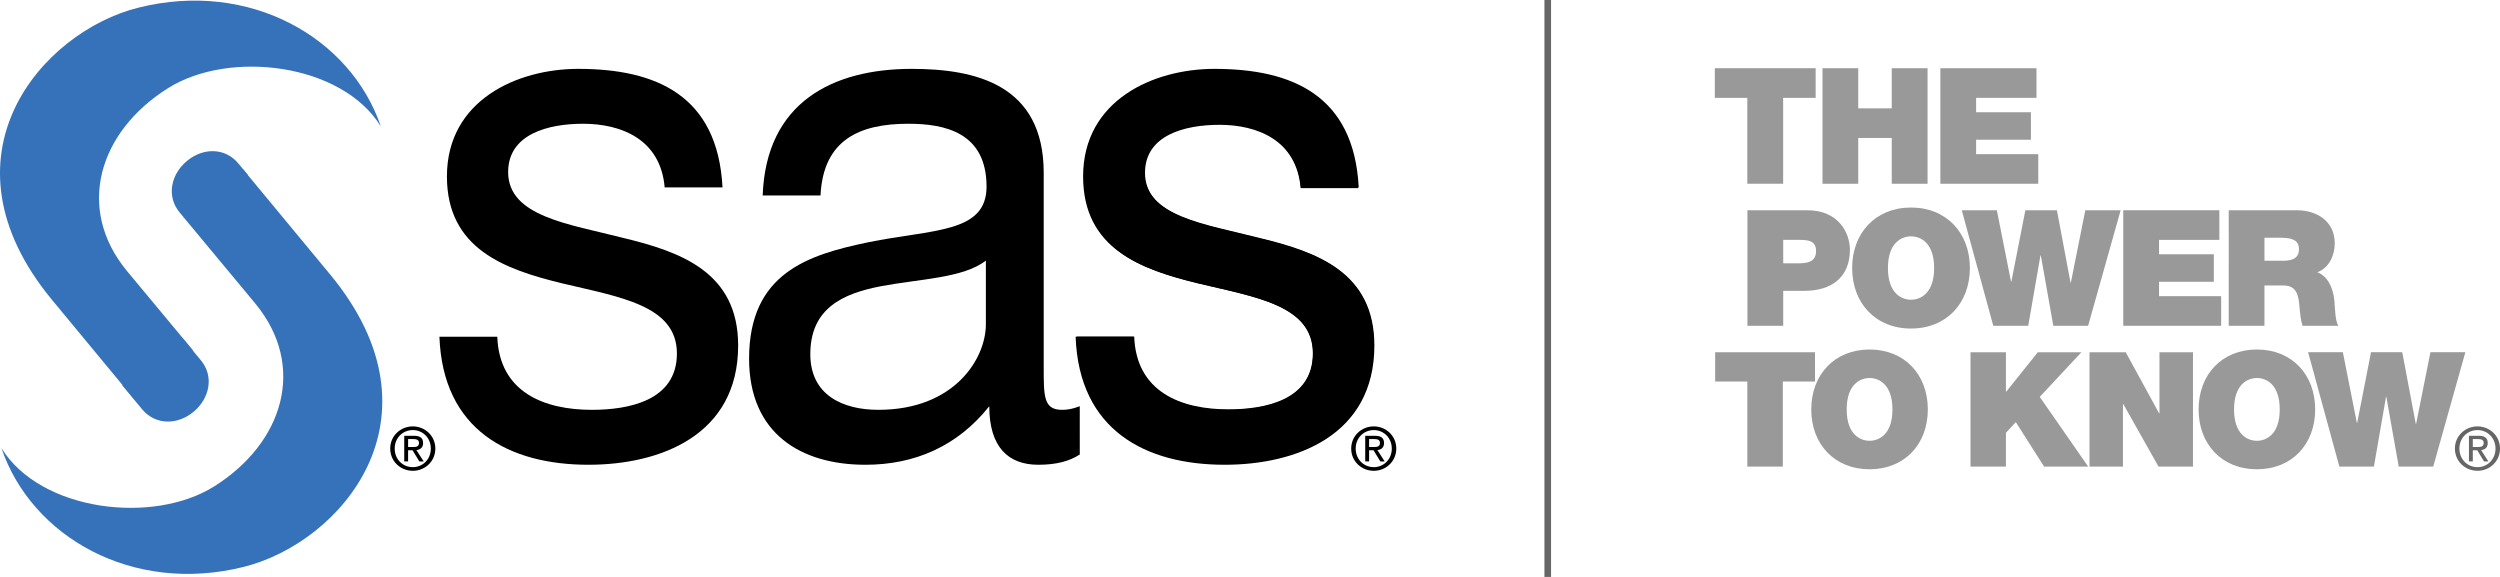 <?xml version="1.0" encoding="utf-8"?>
<!-- Generator: Adobe Illustrator 13.0.2, SVG Export Plug-In . SVG Version: 6.00 Build 14948)  -->
<!DOCTYPE svg PUBLIC "-//W3C//DTD SVG 1.1//EN" "http://www.w3.org/Graphics/SVG/1.1/DTD/svg11.dtd">
<svg version="1.1" id="Layer_1" xmlns="http://www.w3.org/2000/svg" xmlns:xlink="http://www.w3.org/1999/xlink" x="0px" y="0px"
	 width="215.269px" height="49.676px" viewBox="0 0 215.269 49.676" enable-background="new 0 0 215.269 49.676"
	 xml:space="preserve">
<g>
	<g>
		<g>
			<path fill="#3672B9" d="M21.349,15.07l-0.829-1.001c-1.151-1.369-3.026-1.361-4.409-0.221c-1.393,1.146-1.8,3.044-0.654,4.432
				c0.002,0.003,0.14,0.169,0.378,0.458"/>
			<path fill="#3672B9" d="M15.809,18.708c2.638,3.171,6.182,7.437,6.182,7.437c4.421,5.364,2.444,11.975-3.55,15.739
				C13.159,45.2,3.461,44.02,0.12,38.577c2.59,7.64,11.277,12.636,20.881,10.234c8.33-2.083,17.637-12.789,7.458-25.14l-7.562-9.131
				"/>
		</g>
		<path fill="#3672B9" d="M16.629,30.184c-2.567-3.087-5.703-6.857-5.703-6.857c-4.42-5.364-2.443-11.977,3.551-15.741
			c5.281-3.318,14.979-2.139,18.319,3.308C30.207,3.251,21.52-1.741,11.916,0.659C3.587,2.74-5.72,13.445,4.458,25.797l7.211,8.711"
			/>
		<path fill="#3672B9" d="M10.523,33.173l1.72,2.076c1.151,1.369,3.026,1.359,4.41,0.221c1.391-1.147,1.8-3.043,0.653-4.436
			c-0.003-0.004-0.677-0.816-1.655-1.99"/>
	</g>
</g>
<g>
	<path d="M42.82,28.993c0.174,4.787,4.042,6.297,8.143,6.297c3.106,0,7.324-0.754,7.324-4.85c0-4.157-4.919-4.851-9.901-6.047
		c-4.921-1.197-9.902-2.962-9.902-9.2c0-6.553,6.035-9.263,11.308-9.263c6.681,0,12.013,2.27,12.422,10.209h-4.98
		c-0.353-4.159-3.75-5.483-7.033-5.483c-2.988,0-6.446,0.883-6.446,4.16c0,3.843,5.275,4.474,9.903,5.669
		c4.98,1.198,9.903,2.961,9.903,9.263c0,7.753-6.737,10.271-12.892,10.271c-6.797,0-12.539-2.961-12.831-11.025H42.82z"/>
	<path d="M84.891,27.921c0,2.961-2.696,7.368-9.259,7.368c-3.045,0-5.858-1.258-5.858-4.787c0-3.97,2.813-5.229,6.093-5.859
		c3.34-0.63,7.092-0.692,9.024-2.205V27.921z M92.976,34.978c-0.644,0.253-1.113,0.312-1.522,0.312
		c-1.583,0-1.583-1.131-1.583-3.652v-16.76c0-7.623-5.916-8.948-11.366-8.948c-6.74,0-12.542,2.837-12.833,10.901h4.98
		c0.234-4.788,3.34-6.175,7.559-6.175c3.166,0,6.738,0.757,6.738,5.419c0,4.033-4.686,3.654-10.196,4.789
		c-5.154,1.071-10.251,2.645-10.251,10.019c0,6.491,4.51,9.136,10.02,9.136c4.216,0,7.909-1.576,10.662-5.04
		c0,3.526,1.642,5.04,4.221,5.04c1.58,0,2.693-0.316,3.571-0.883V34.978z"/>
	<path d="M97.602,28.993c0.174,4.787,4.04,6.297,8.143,6.297c3.105,0,7.324-0.754,7.324-4.85c0-4.157-4.919-4.851-9.903-6.047
		c-4.921-1.197-9.902-2.962-9.902-9.2c0-6.553,6.037-9.263,11.31-9.263c6.682,0,12.014,2.27,12.422,10.209h-4.979
		c-0.354-4.159-3.754-5.483-7.034-5.483c-2.989,0-6.444,0.883-6.444,4.16c0,3.843,5.275,4.474,9.902,5.669
		c4.979,1.198,9.903,2.961,9.903,9.263c0,7.753-6.741,10.271-12.892,10.271c-6.796,0-12.542-2.961-12.833-11.025H97.602z"/>
</g>
<line fill="none" stroke="#666666" stroke-width="0.571" x1="133.272" y1="0" x2="133.272" y2="49.676"/>
<g>
	<g>
		<path fill="#999999" d="M150.457,8.425h-2.798v-2.55h8.683v2.55h-2.798v7.397h-3.087V8.425z"/>
		<path fill="#999999" d="M156.93,5.875h3.078V9.33h2.886V5.875h3.084v9.948h-3.084V11.88h-2.886v3.942h-3.078V5.875z"/>
		<path fill="#999999" d="M167.08,5.875h8.276v2.55h-5.197v1.239h4.719v2.368h-4.719v1.243h5.351v2.548h-8.43V5.875z"/>
	</g>
	<g>
		<path fill="#999999" d="M150.468,18.104h5.152c2.719,0,3.671,1.98,3.671,3.4c0,2.411-1.627,3.54-3.922,3.54h-1.82v3.009h-3.081
			V18.104z M153.549,22.676h1.19c0.796,0,1.637-0.058,1.637-1.061c0-0.903-0.7-0.959-1.457-0.959h-1.37V22.676z"/>
		<path fill="#999999" d="M164.552,17.87c3.042,0,5.07,2.174,5.07,5.212c0,3.037-2.028,5.208-5.07,5.208
			c-3.036,0-5.067-2.171-5.067-5.208C159.484,20.043,161.516,17.87,164.552,17.87z M164.552,25.809c0.788,0,1.992-0.514,1.992-2.728
			c0-2.216-1.204-2.731-1.992-2.731c-0.78,0-1.986,0.516-1.986,2.731C162.565,25.295,163.771,25.809,164.552,25.809z"/>
		<path fill="#999999" d="M179.803,28.054h-2.997l-1.076-6.061H175.7l-1.053,6.061h-3.01l-2.714-9.949h3.023l1.219,6.146h0.029
			l1.206-6.146h2.717l1.172,6.229h0.028l1.246-6.229h3.042L179.803,28.054z"/>
		<path fill="#999999" d="M182.828,18.104h8.276v2.552h-5.194v1.238h4.716v2.369h-4.716v1.239h5.348v2.551h-8.43V18.104z"/>
		<path fill="#999999" d="M191.911,18.104h5.864c1.748,0,3.264,0.963,3.264,2.845c0,1.029-0.477,2.117-1.5,2.493
			c0.844,0.32,1.359,1.24,1.474,2.481c0.039,0.487,0.053,1.672,0.333,2.131h-3.084c-0.148-0.501-0.206-1.02-0.249-1.533
			c-0.082-0.947-0.169-1.938-1.383-1.938h-1.643v3.47h-3.076V18.104z M194.987,22.452h1.613c0.576,0,1.359-0.099,1.359-0.988
			c0-0.627-0.349-0.991-1.528-0.991h-1.444V22.452z"/>
	</g>
	<g>
		<path fill="#999999" d="M150.46,32.853h-2.772V30.33h8.597v2.523h-2.77v7.324h-3.055V32.853z"/>
		<path fill="#999999" d="M160.984,30.095c3.007,0,5.017,2.153,5.017,5.161c0,3.002-2.01,5.152-5.017,5.152
			c-3.008,0-5.021-2.15-5.021-5.152C155.964,32.249,157.977,30.095,160.984,30.095z M160.984,37.955c0.774,0,1.97-0.509,1.97-2.698
			c0-2.196-1.195-2.707-1.97-2.707c-0.778,0-1.969,0.511-1.969,2.707C159.016,37.446,160.206,37.955,160.984,37.955z"/>
		<path fill="#999999" d="M169.675,30.33h3.05v3.392h0.032l2.714-3.392h3.753l-3.587,3.845l4.171,6.002h-3.795l-2.438-3.83
			l-0.85,0.921v2.909h-3.05V30.33z"/>
		<path fill="#999999" d="M179.922,30.33h3.118l2.88,5.267h0.027V30.33h2.885v9.847h-2.967l-3.031-5.381h-0.032v5.381h-2.88V30.33z"
			/>
		<path fill="#999999" d="M194.337,30.095c3.01,0,5.017,2.153,5.017,5.161c0,3.002-2.007,5.152-5.017,5.152
			c-3.011,0-5.021-2.15-5.021-5.152C189.316,32.249,191.326,30.095,194.337,30.095z M194.337,37.955
			c0.774,0,1.965-0.509,1.965-2.698c0-2.196-1.19-2.707-1.965-2.707c-0.775,0-1.968,0.511-1.968,2.707
			C192.369,37.446,193.562,37.955,194.337,37.955z"/>
		<path fill="#999999" d="M209.519,40.176h-2.971l-1.065-6.002h-0.029l-1.042,6.002h-2.976l-2.689-9.847h2.991l1.206,6.082h0.029
			l1.189-6.082h2.69l1.164,6.165h0.031l1.232-6.165h3.008L209.519,40.176z"/>
	</g>
</g>
<g>
	<path d="M33.987,38.625c0-0.91,0.681-1.592,1.561-1.592c0.862,0,1.55,0.682,1.55,1.592c0,0.919-0.688,1.6-1.55,1.6
		C34.668,40.225,33.987,39.544,33.987,38.625z M35.548,40.54c1.042,0,1.938-0.807,1.938-1.914c0-1.102-0.896-1.911-1.938-1.911
		c-1.051,0-1.947,0.81-1.947,1.911C33.601,39.733,34.497,40.54,35.548,40.54z M35.141,38.774h0.383l0.586,0.959h0.375l-0.63-0.976
		c0.328-0.036,0.577-0.208,0.577-0.605c0-0.437-0.259-0.628-0.784-0.628h-0.84v2.209h0.333V38.774z M35.141,38.493v-0.685h0.458
		c0.23,0,0.479,0.05,0.479,0.323c0,0.338-0.249,0.361-0.535,0.361H35.141z"/>
</g>
<path d="M97.664,28.982c0.172,4.761,4.018,6.266,8.096,6.266c3.088,0,7.285-0.751,7.285-4.824c0-4.135-4.894-4.824-9.848-6.015
	c-4.893-1.19-9.85-2.946-9.85-9.149c0-6.516,6.004-9.211,11.249-9.211c6.644,0,11.944,2.258,12.352,10.153h-4.951
	c-0.352-4.137-3.732-5.454-6.993-5.454c-2.972,0-6.411,0.879-6.411,4.138c0,3.82,5.248,4.447,9.85,5.638
	c4.951,1.19,9.847,2.944,9.847,9.209c0,7.709-6.702,10.213-12.82,10.213c-6.758,0-12.471-2.944-12.763-10.964H97.664z"/>
<g>
	<path d="M116.735,38.624c0-0.908,0.682-1.59,1.561-1.59c0.863,0,1.548,0.682,1.548,1.59c0,0.921-0.685,1.601-1.548,1.601
		C117.417,40.224,116.735,39.544,116.735,38.624z M118.296,40.54c1.041,0,1.935-0.807,1.935-1.916c0-1.1-0.894-1.909-1.935-1.909
		c-1.054,0-1.948,0.81-1.948,1.909C116.348,39.733,117.242,40.54,118.296,40.54z M117.89,38.774h0.384l0.582,0.959h0.376
		l-0.627-0.977c0.322-0.035,0.571-0.207,0.571-0.604c0-0.437-0.258-0.628-0.78-0.628h-0.84v2.209h0.334V38.774z M117.89,38.492
		v-0.684h0.452c0.236,0,0.483,0.049,0.483,0.323c0,0.338-0.252,0.36-0.536,0.36H117.89z"/>
</g>
<g>
	<path fill="#666666" d="M211.774,38.624c0-0.908,0.68-1.59,1.561-1.59c0.862,0,1.548,0.682,1.548,1.59
		c0,0.921-0.686,1.601-1.548,1.601C212.454,40.224,211.774,39.544,211.774,38.624z M213.335,40.54c1.04,0,1.934-0.807,1.934-1.916
		c0-1.1-0.894-1.909-1.934-1.909c-1.056,0-1.949,0.81-1.949,1.909C211.386,39.733,212.279,40.54,213.335,40.54z M212.928,38.774
		h0.384l0.582,0.959h0.375l-0.627-0.977c0.323-0.035,0.571-0.207,0.571-0.604c0-0.437-0.256-0.628-0.78-0.628h-0.838v2.209h0.333
		V38.774z M212.928,38.492v-0.684h0.452c0.235,0,0.484,0.049,0.484,0.323c0,0.338-0.251,0.36-0.537,0.36H212.928z"/>
</g>
</svg>
